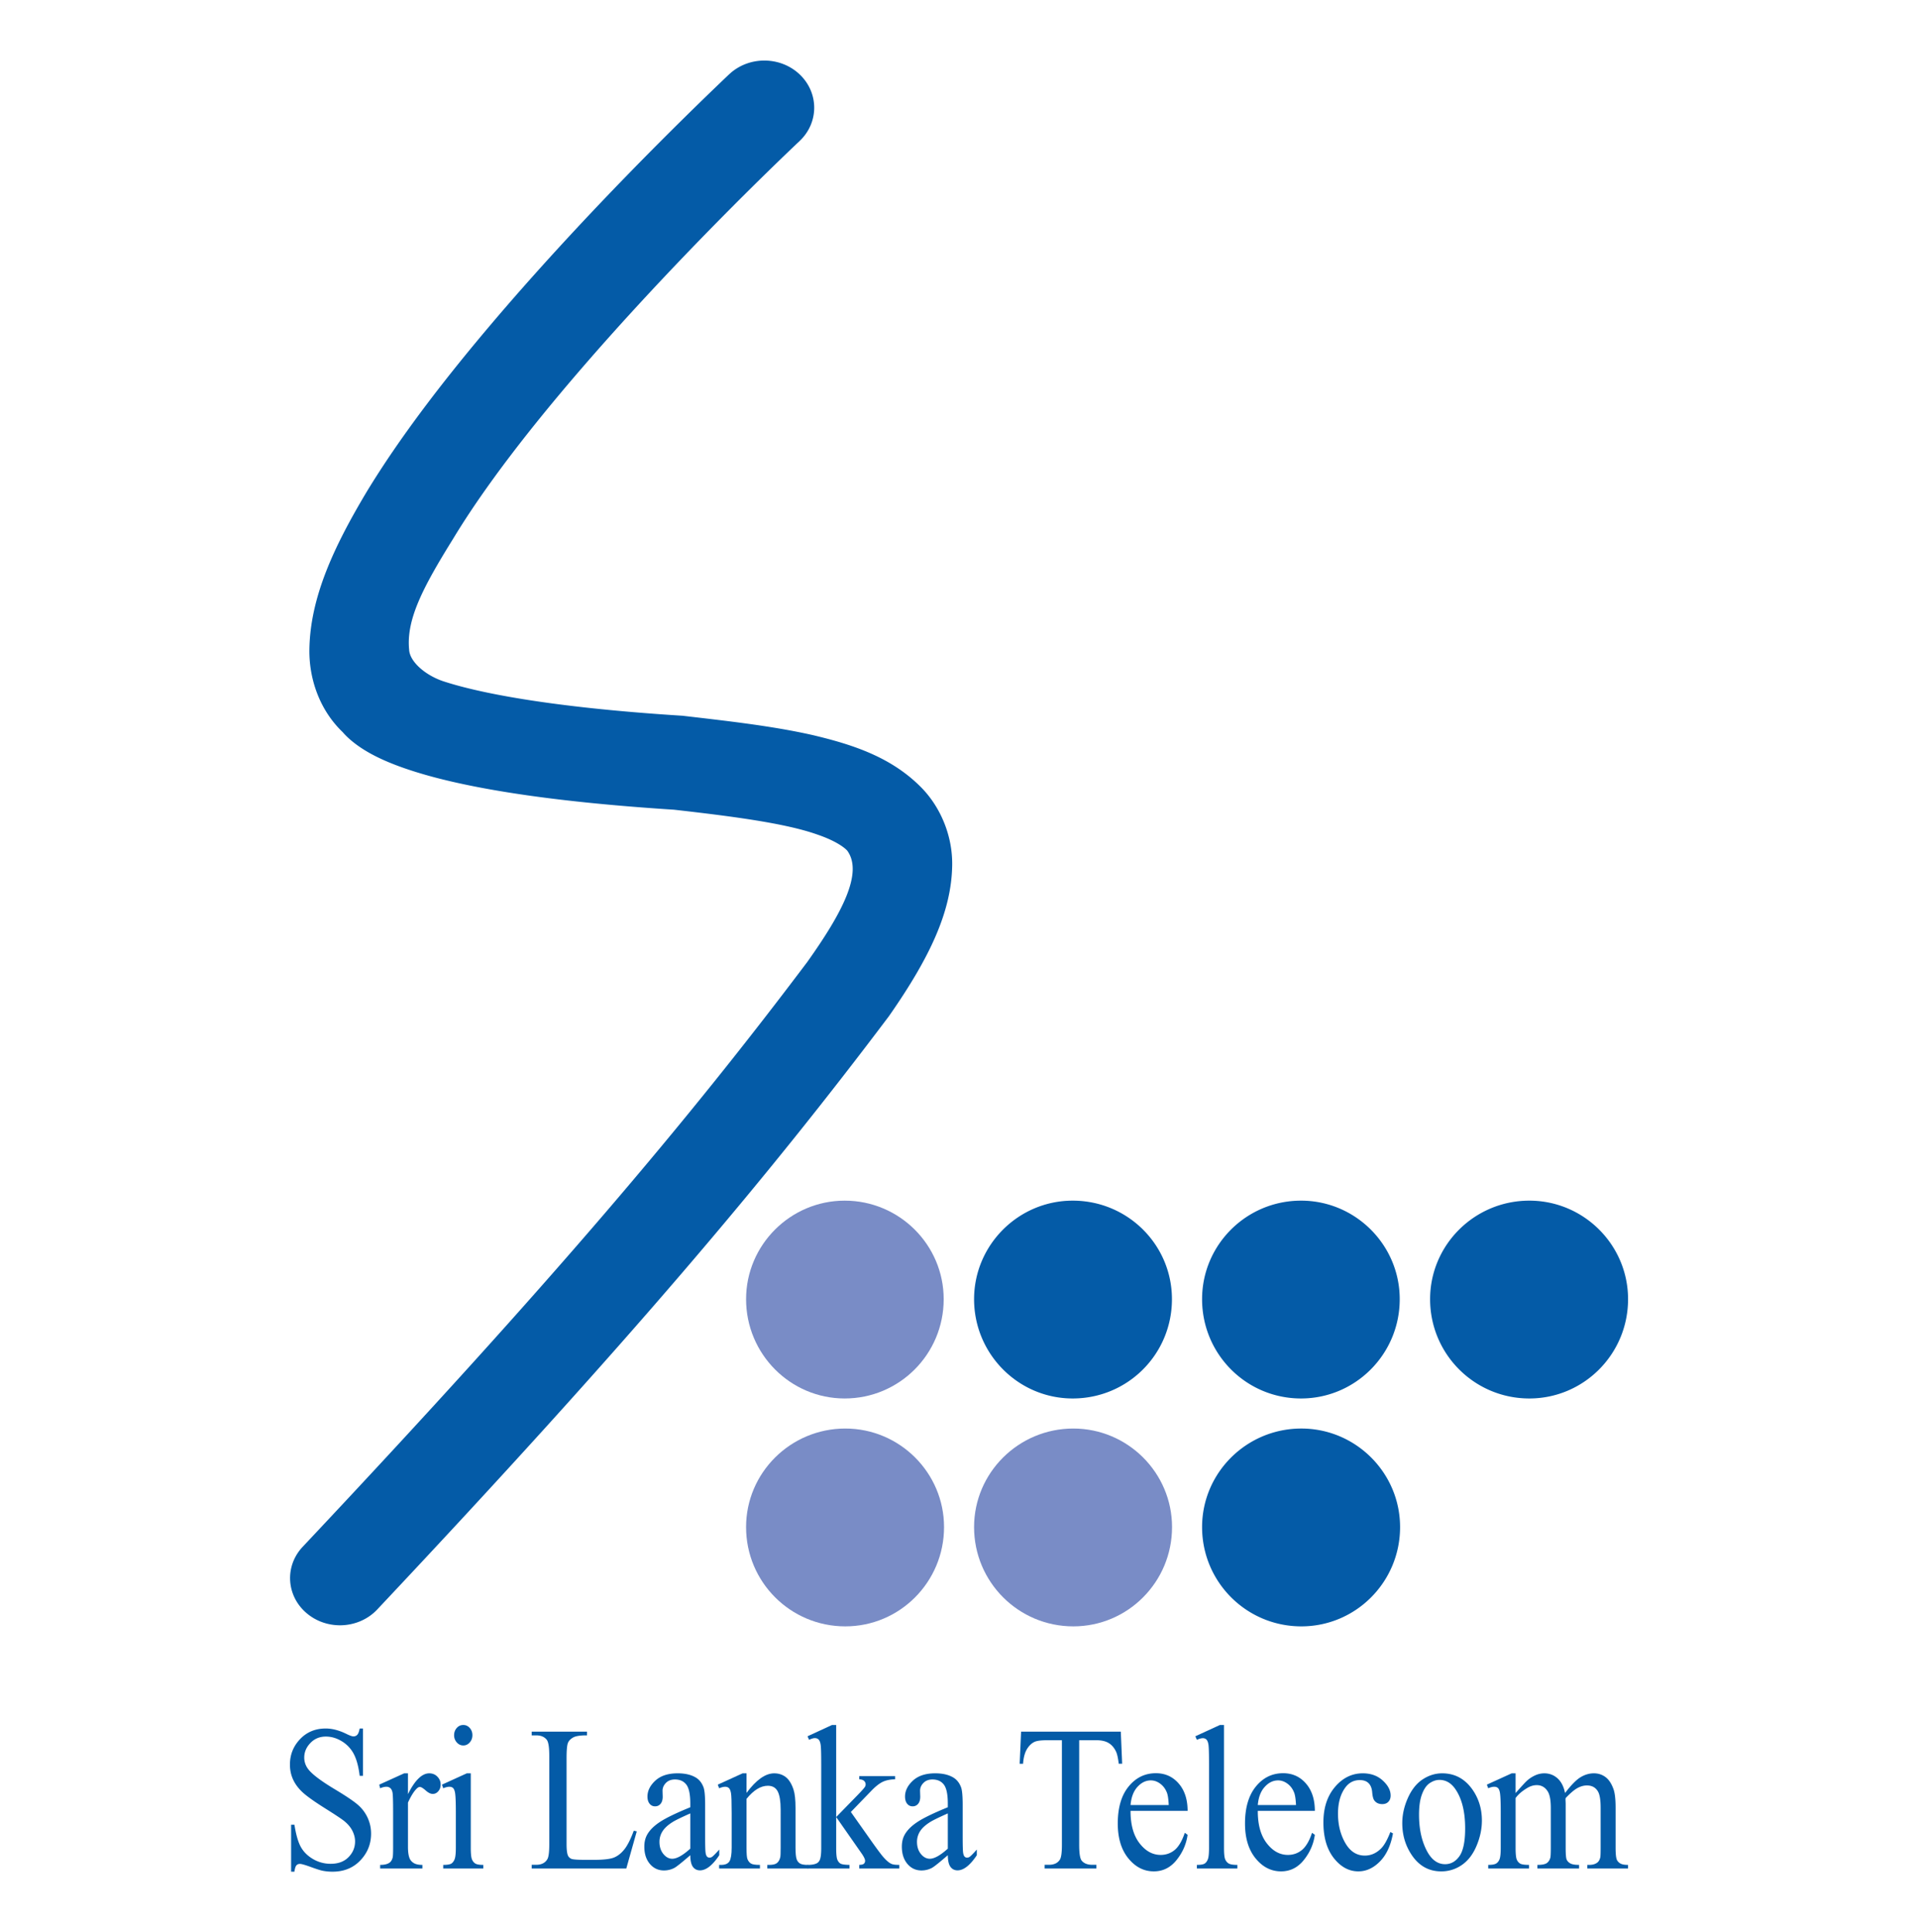 <svg xmlns="http://www.w3.org/2000/svg" width="341.5" height="344"><path fill="#045BA7" d="M54.625 287.224c-3.663-3.08-3.991-8.387-.728-11.849 44.761-47.558 68.533-75.814 89.829-104.099 6.282-8.826 9.972-15.921 7.121-19.84-.69-.744-2.41-1.868-5.294-2.849-5.671-2.022-15.15-3.256-25.547-4.432-21.047-1.355-34.176-3.519-42.746-5.791-8.538-2.284-12.769-4.665-15.399-7.132a11.802 11.802 0 0 1-.85-.891c-4.229-4.057-5.999-9.671-5.924-14.714.136-9.321 4.407-18.374 10.216-28.095 5.875-9.667 13.631-19.752 21.834-29.452 16.39-19.381 34.581-37.145 42.658-44.826v.005c3.457-3.29 9.074-3.304 12.552-.041 3.478 3.27 3.5 8.577.045 11.865C130.706 36.14 96.243 70.18 80.697 95.89c-5.235 8.437-8.386 14.289-7.853 19.738.075 2.148 2.865 4.566 6.031 5.64 5.92 1.958 18.49 4.626 42.457 6.146l.226.014.251.032c7.93.923 15.761 1.795 22.915 3.414 7.103 1.687 13.891 3.889 19.211 9.226 3.528 3.528 5.68 8.706 5.601 13.932-.115 8.242-3.978 16.412-11.116 26.671l-.154.219c-21.735 28.867-46.079 57.783-91.099 105.617-1.755 1.863-4.19 2.816-6.639 2.816-2.1-.003-4.212-.706-5.903-2.131zm154.04-55.926c0 9.782-7.86 17.676-17.674 17.676-9.655 0-17.556-7.895-17.556-17.676 0-9.663 7.901-17.544 17.556-17.544 9.814-.001 17.674 7.881 17.674 17.544zm40.555 0c0 9.782-7.892 17.676-17.57 17.676-9.755 0-17.619-7.895-17.619-17.676 0-9.663 7.865-17.544 17.619-17.544 9.678-.001 17.57 7.881 17.57 17.544zm40.656 0c0 9.782-7.886 17.676-17.579 17.676-9.764 0-17.668-7.895-17.668-17.676 0-9.663 7.904-17.544 17.668-17.544 9.693-.001 17.579 7.881 17.579 17.544zm-40.593 40.575c0 9.781-7.892 17.673-17.58 17.673-9.767 0-17.672-7.892-17.672-17.673 0-9.665 7.905-17.547 17.672-17.547 9.688 0 17.58 7.882 17.58 17.547z"/><path d="M168.024 231.298c0 9.782-7.891 17.676-17.624 17.676-9.667 0-17.56-7.895-17.56-17.676 0-9.663 7.894-17.544 17.56-17.544 9.733-.001 17.624 7.881 17.624 17.544zm40.659 40.575c0 9.781-7.889 17.673-17.579 17.673-9.764 0-17.669-7.892-17.669-17.673 0-9.665 7.905-17.547 17.669-17.547 9.69 0 17.579 7.882 17.579 17.547zm-40.596 0c0 9.781-7.889 17.673-17.579 17.673-9.764 0-17.669-7.892-17.669-17.673 0-9.665 7.905-17.547 17.669-17.547 9.69 0 17.579 7.882 17.579 17.547z" fill="#798CC6"/><g fill="#045BA7"><path d="M64.633 307.729v8.43h-.592c-.197-1.617-.538-2.903-1.036-3.865a5.77 5.77 0 0 0-2.126-2.281c-.918-.563-1.872-.848-2.854-.848-1.113 0-2.035.385-2.759 1.147-.731.757-1.095 1.626-1.095 2.593 0 .747.233 1.425.689 2.035.663.896 2.241 2.097 4.733 3.593 2.032 1.221 3.424 2.159 4.163 2.811a6.772 6.772 0 0 1 1.716 2.31c.403.889.599 1.814.599 2.787 0 1.845-.637 3.437-1.915 4.776-1.275 1.334-2.921 2.004-4.934 2.004a8.984 8.984 0 0 1-1.777-.166c-.332-.059-1.022-.275-2.062-.653-1.04-.38-1.703-.568-1.981-.568-.267 0-.479.092-.633.271-.154.179-.272.55-.346 1.115h-.592v-8.358h.592c.278 1.748.651 3.057 1.124 3.926.473.866 1.189 1.592 2.157 2.166a6.134 6.134 0 0 0 3.184.862c1.339 0 2.392-.394 3.168-1.183.776-.796 1.165-1.725 1.165-2.806 0-.602-.149-1.206-.443-1.816-.294-.61-.75-1.182-1.37-1.705-.416-.364-1.558-1.126-3.417-2.295-1.861-1.167-3.184-2.101-3.971-2.793-.784-.696-1.382-1.463-1.786-2.302-.407-.841-.611-1.761-.611-2.768 0-1.747.599-3.256 1.798-4.52 1.196-1.264 2.72-1.899 4.57-1.899 1.156 0 2.379.319 3.672.954.599.301 1.02.448 1.269.448a.89.89 0 0 0 .678-.276c.181-.187.321-.56.43-1.126h.593zm8.004 7.982v3.706c1.23-2.472 2.494-3.706 3.787-3.706.586 0 1.074.199 1.459.599.384.403.579.868.579 1.395 0 .468-.14.864-.418 1.187-.276.326-.608.484-.993.484-.375 0-.796-.204-1.26-.62-.468-.411-.809-.619-1.037-.619-.19 0-.398.12-.624.359-.482.493-.977 1.303-1.492 2.426v7.892c0 .909.104 1.599.307 2.065.14.325.384.595.733.811.357.215.864.323 1.529.323v.645h-7.523v-.645c.748 0 1.305-.133 1.669-.397.269-.19.452-.495.559-.916.054-.204.081-.784.081-1.743v-6.377c0-1.919-.034-3.062-.104-3.426-.07-.369-.197-.633-.385-.8a1.013 1.013 0 0 0-.698-.251c-.333 0-.706.088-1.122.266l-.161-.644 4.441-2.015h.673zm11.184 0v13.23c0 1.031.068 1.714.201 2.058.133.341.332.592.594.762.26.169.737.253 1.434.253v.645h-7.136v-.645c.717 0 1.198-.079 1.443-.233.244-.16.443-.415.586-.773.145-.362.219-1.049.219-2.067v-6.347c0-1.786-.05-2.94-.149-3.466-.075-.384-.192-.654-.349-.803-.163-.148-.382-.221-.66-.221-.299 0-.66.088-1.09.266l-.224-.644 4.425-2.015h.706zm-1.329-8.609c.445 0 .832.175 1.144.53.317.355.475.782.475 1.286 0 .502-.158.934-.475 1.294-.312.357-.699.538-1.144.538-.452 0-.837-.181-1.156-.538a1.867 1.867 0 0 1-.482-1.294c0-.504.158-.932.475-1.286.312-.355.702-.53 1.163-.53zm30.354 18.821l.529.122-1.863 6.613H94.671v-.665h.818c.92 0 1.578-.332 1.972-1.007.226-.379.337-1.27.337-2.656v-15.727c0-1.524-.147-2.476-.448-2.863-.416-.524-1.038-.789-1.861-.789h-.818v-.665h9.849v.665c-1.153-.012-1.962.11-2.433.357-.462.253-.783.572-.952.957-.169.382-.258 1.3-.258 2.749v15.315c0 .992.088 1.675.258 2.049.127.253.326.436.593.553.269.122 1.101.181 2.503.181h1.587c1.667 0 2.84-.138 3.514-.414.671-.273 1.289-.764 1.845-1.463.555-.701 1.111-1.807 1.669-3.312zm10.06 4.366c-1.508 1.302-2.453 2.06-2.838 2.263a3.98 3.98 0 0 1-1.846.45c-1.017 0-1.854-.391-2.514-1.169-.658-.779-.986-1.802-.986-3.071 0-.805.163-1.499.482-2.089.441-.812 1.2-1.581 2.286-2.299 1.085-.72 2.89-1.59 5.416-2.624v-.648c0-1.642-.233-2.766-.699-3.376-.466-.611-1.144-.921-2.031-.921-.674 0-1.207.204-1.605.61-.405.409-.606.88-.606 1.404l.029 1.043c0 .554-.127.977-.378 1.277-.249.299-.577.448-.986.448-.394 0-.719-.157-.97-.466-.251-.314-.378-.74-.378-1.276 0-1.031.471-1.976 1.411-2.842.941-.862 2.261-1.294 3.964-1.294 1.303 0 2.375.244 3.209.737.631.373 1.095.954 1.393 1.744.195.513.291 1.57.291 3.163v5.59c0 1.569.025 2.53.079 2.883.052.355.14.59.265.71a.57.57 0 0 0 .427.184.785.785 0 0 0 .443-.129c.229-.153.66-.589 1.3-1.311v1.009c-1.194 1.795-2.34 2.695-3.428 2.695-.527 0-.945-.204-1.255-.613-.305-.407-.466-1.1-.475-2.082zm0-1.17v-6.272c-1.619.717-2.659 1.23-3.132 1.526-.843.529-1.447 1.081-1.809 1.655a3.45 3.45 0 0 0-.547 1.886c0 .862.231 1.581.69 2.148.459.569.988.855 1.587.855.815 0 1.882-.599 3.211-1.798z"/><path d="M132.917 319.198c1.723-2.325 3.365-3.487 4.925-3.487.801 0 1.49.224 2.069.674.577.45 1.038 1.192 1.377 2.221.238.717.355 1.822.355 3.308v7.028c0 1.04.074 1.75.221 2.121.118.296.312.529.574.699.26.169.741.253 1.452.253v.645h-7.27v-.645h.307c.683 0 1.162-.117 1.434-.35.272-.233.464-.578.568-1.031.045-.185.066-.746.066-1.691V322.2c0-1.499-.174-2.586-.52-3.263-.346-.678-.936-1.013-1.757-1.013-1.273 0-2.539.776-3.801 2.334v8.683c0 1.115.057 1.8.177 2.067.149.346.355.599.62.764.26.16.791.242 1.594.242v.645h-7.265v-.645h.321c.746 0 1.253-.212 1.515-.639.262-.427.393-1.238.393-2.434v-6.115c0-1.972-.041-3.179-.122-3.609-.079-.432-.201-.728-.368-.882-.165-.156-.389-.233-.663-.233-.303 0-.663.088-1.076.266l-.242-.644 4.425-2.015h.692v3.489z"/><path d="M148.881 307.102v16.392l3.738-3.83c.791-.814 1.251-1.327 1.379-1.542a.843.843 0 0 0 .129-.43.835.835 0 0 0-.267-.624c-.177-.175-.469-.274-.873-.296v-.572h6.383v.572c-.877.022-1.606.174-2.191.445-.581.28-1.219.77-1.915 1.478l-3.77 3.898 3.77 5.339c1.049 1.475 1.755 2.411 2.116 2.802.513.565.963.933 1.348 1.099.267.122.733.18 1.396.18v.645h-7.137v-.645c.405-.015.681-.082.826-.207.144-.125.217-.303.217-.53 0-.276-.215-.722-.64-1.329l-4.508-6.454v5.464c0 1.066.065 1.768.199 2.105.136.332.326.577.572.719.244.145.78.217 1.603.233v.645h-7.476v-.645c.749 0 1.309-.103 1.685-.307.226-.131.396-.335.511-.608.163-.398.242-1.081.242-2.049v-14.997c0-1.904-.036-3.066-.113-3.494-.072-.423-.197-.716-.366-.877-.174-.165-.396-.242-.676-.242-.224 0-.56.097-1.01.301l-.272-.627 4.364-2.013h.736zm19.876 23.187c-1.508 1.302-2.453 2.06-2.838 2.263a3.973 3.973 0 0 1-1.845.45c-1.015 0-1.855-.391-2.512-1.169-.656-.779-.988-1.802-.988-3.071 0-.805.162-1.499.484-2.089.439-.812 1.2-1.581 2.286-2.299 1.083-.72 2.89-1.59 5.413-2.624v-.648c0-1.642-.233-2.766-.699-3.376-.466-.611-1.142-.921-2.03-.921-.672 0-1.208.204-1.603.61-.405.409-.608.88-.608 1.404l.032 1.043c0 .554-.125.977-.375 1.277a1.23 1.23 0 0 1-.988.448c-.398 0-.719-.157-.97-.466-.249-.314-.375-.74-.375-1.276 0-1.031.47-1.976 1.411-2.842.938-.862 2.259-1.294 3.961-1.294 1.303 0 2.372.244 3.207.737.631.373 1.097.954 1.395 1.744.195.513.29 1.57.29 3.163v5.59c0 1.569.027 2.53.079 2.883.052.355.143.59.267.71a.572.572 0 0 0 .425.184.812.812 0 0 0 .449-.129c.222-.153.656-.589 1.298-1.311v1.009c-1.199 1.795-2.343 2.695-3.432 2.695-.525 0-.943-.204-1.25-.613-.314-.407-.473-1.1-.484-2.082zm0-1.17v-6.272c-1.615.717-2.657 1.23-3.127 1.526-.846.529-1.452 1.081-1.813 1.655a3.465 3.465 0 0 0-.545 1.886c0 .862.229 1.581.688 2.148.461.569.99.855 1.589.855.811 0 1.881-.599 3.208-1.798zm30.802-20.832l.24 5.716h-.611c-.115-1.009-.275-1.725-.477-2.156-.332-.697-.775-1.208-1.324-1.535-.552-.333-1.278-.495-2.176-.495h-3.062v18.619c0 1.499.145 2.435.435 2.806.406.502 1.03.753 1.877.753h.75v.665h-9.222v-.665h.774c.915 0 1.569-.312 1.954-.932.237-.387.355-1.259.355-2.627v-18.619h-2.616c-1.013 0-1.736.086-2.166.253-.554.226-1.031.665-1.429 1.31-.394.648-.629 1.522-.703 2.624h-.608l.255-5.716h17.754zm1.735 14.108c-.009 2.444.52 4.362 1.589 5.752 1.072 1.393 2.328 2.088 3.77 2.088.962 0 1.798-.299 2.511-.889.707-.595 1.306-1.61 1.788-3.048l.498.359c-.226 1.642-.877 3.137-1.958 4.484-1.081 1.35-2.431 2.024-4.059 2.024-1.761 0-3.272-.771-4.528-2.311-1.256-1.537-1.886-3.609-1.886-6.211 0-2.816.642-5.008 1.933-6.587 1.286-1.576 2.903-2.365 4.853-2.365 1.646 0 2.998.61 4.057 1.827 1.058 1.217 1.59 2.842 1.59 4.877h-10.158zm0-1.041h6.799c-.052-1.054-.163-1.797-.334-2.227-.27-.674-.667-1.199-1.197-1.581-.527-.388-1.081-.577-1.66-.577-.886 0-1.677.385-2.384 1.161-.695.769-1.105 1.846-1.224 3.224zm16.64-14.252v21.839c0 1.031.063 1.712.199 2.046.136.338.339.59.619.765.276.174.796.262 1.556.262v.645h-7.205v-.645c.674 0 1.133-.079 1.38-.233.246-.16.438-.415.577-.773.139-.362.207-1.049.207-2.067v-14.956c0-1.859-.036-2.998-.109-3.426-.076-.423-.196-.712-.364-.87a.879.879 0 0 0-.633-.235c-.278 0-.631.1-1.058.287l-.272-.627 4.378-2.013h.725zm6.015 15.293c-.009 2.444.52 4.362 1.587 5.752 1.072 1.393 2.329 2.088 3.774 2.088.961 0 1.798-.299 2.512-.889.71-.595 1.305-1.61 1.786-3.048l.498.359c-.226 1.642-.878 3.137-1.958 4.484-1.079 1.35-2.434 2.024-4.057 2.024-1.764 0-3.275-.771-4.532-2.311-1.257-1.537-1.886-3.609-1.886-6.211 0-2.816.647-5.008 1.936-6.587 1.285-1.576 2.903-2.365 4.848-2.365 1.649 0 3.003.61 4.061 1.827 1.057 1.217 1.588 2.842 1.588 4.877h-10.157zm0-1.041h6.803c-.052-1.054-.162-1.797-.337-2.227-.266-.674-.665-1.199-1.193-1.581-.53-.388-1.081-.577-1.66-.577-.886 0-1.682.385-2.383 1.161-.702.769-1.108 1.846-1.23 3.224zm24.068 5.052c-.393 2.167-1.175 3.838-2.328 5.002-1.153 1.172-2.434 1.757-3.835 1.757-1.667 0-3.121-.787-4.362-2.354-1.239-1.574-1.86-3.693-1.86-6.364 0-2.589.688-4.694 2.061-6.311 1.374-1.617 3.026-2.426 4.952-2.426 1.438 0 2.627.427 3.559 1.285.932.856 1.398 1.748 1.398 2.668 0 .457-.131.826-.398 1.105-.258.283-.628.423-1.095.423-.633 0-1.108-.228-1.429-.68-.181-.253-.303-.733-.362-1.439-.059-.708-.276-1.248-.651-1.617-.371-.361-.891-.54-1.556-.54-1.067 0-1.928.441-2.58 1.33-.865 1.176-1.3 2.727-1.3 4.656 0 1.965.432 3.699 1.291 5.2.862 1.506 2.022 2.255 3.489 2.255 1.045 0 1.99-.398 2.823-1.203.588-.552 1.161-1.552 1.718-2.998l.465.251zm8.76-10.695c2.225 0 4.007.948 5.36 2.843 1.144 1.614 1.714 3.473 1.714 5.567 0 1.478-.312 2.969-.945 4.477-.633 1.511-1.497 2.651-2.609 3.417a6.344 6.344 0 0 1-3.695 1.152c-2.212 0-3.971-.993-5.278-2.965-1.104-1.667-1.65-3.536-1.65-5.61 0-1.51.334-3.011 1.004-4.504.665-1.487 1.546-2.594 2.636-3.305 1.089-.715 2.247-1.072 3.463-1.072zm-.497 1.169c-.566 0-1.135.188-1.709.568-.57.376-1.031 1.036-1.384 1.984-.358.945-.529 2.164-.529 3.649 0 2.397.42 4.461 1.275 6.2.85 1.738 1.967 2.605 3.361 2.605 1.036 0 1.89-.477 2.564-1.438.67-.957 1.013-2.603 1.013-4.939 0-2.924-.565-5.226-1.687-6.904-.761-1.149-1.729-1.725-2.904-1.725zm13.571 2.338c1.067-1.2 1.7-1.89 1.895-2.069a5.618 5.618 0 0 1 1.555-1.061 3.955 3.955 0 0 1 1.651-.378c.918 0 1.709.299 2.374.9.661.598 1.104 1.466 1.33 2.607 1.099-1.438 2.031-2.384 2.795-2.834.755-.45 1.537-.674 2.339-.674.782 0 1.474.224 2.075.674.607.45 1.081 1.183 1.439 2.203.235.694.353 1.784.353 3.272v7.082c0 1.031.068 1.735.207 2.121.109.263.308.486.593.672.29.187.76.28 1.41.28v.645h-7.249v-.645h.308c.628 0 1.121-.138 1.474-.416.249-.19.421-.495.529-.916.041-.204.063-.787.063-1.741v-7.082c0-1.343-.144-2.288-.434-2.84-.416-.769-1.085-1.149-2.004-1.149-.565 0-1.135.157-1.709.475-.57.317-1.262.907-2.076 1.768l-.032.199.032.776v7.853c0 1.123.054 1.825.168 2.103.112.273.325.504.637.69.308.187.836.28 1.582.28v.645h-7.425v-.645c.814 0 1.371-.109 1.677-.323.303-.216.516-.54.634-.97.053-.204.081-.8.081-1.78v-7.082c0-1.343-.176-2.309-.529-2.894-.471-.769-1.131-1.151-1.972-1.151-.578 0-1.153.174-1.718.522-.886.527-1.574 1.119-2.053 1.777v8.828c0 1.076.068 1.78.204 2.103.131.321.33.563.592.728.258.16.791.242 1.592.242v.645h-7.263v-.645c.674 0 1.144-.082 1.411-.242.266-.165.47-.423.61-.773.14-.353.208-1.04.208-2.058v-6.293c0-1.809-.05-2.978-.145-3.504-.073-.394-.19-.67-.353-.819-.163-.148-.379-.221-.655-.221-.303 0-.661.088-1.076.266l-.24-.644 4.423-2.015h.692v3.508z"/></g></svg>